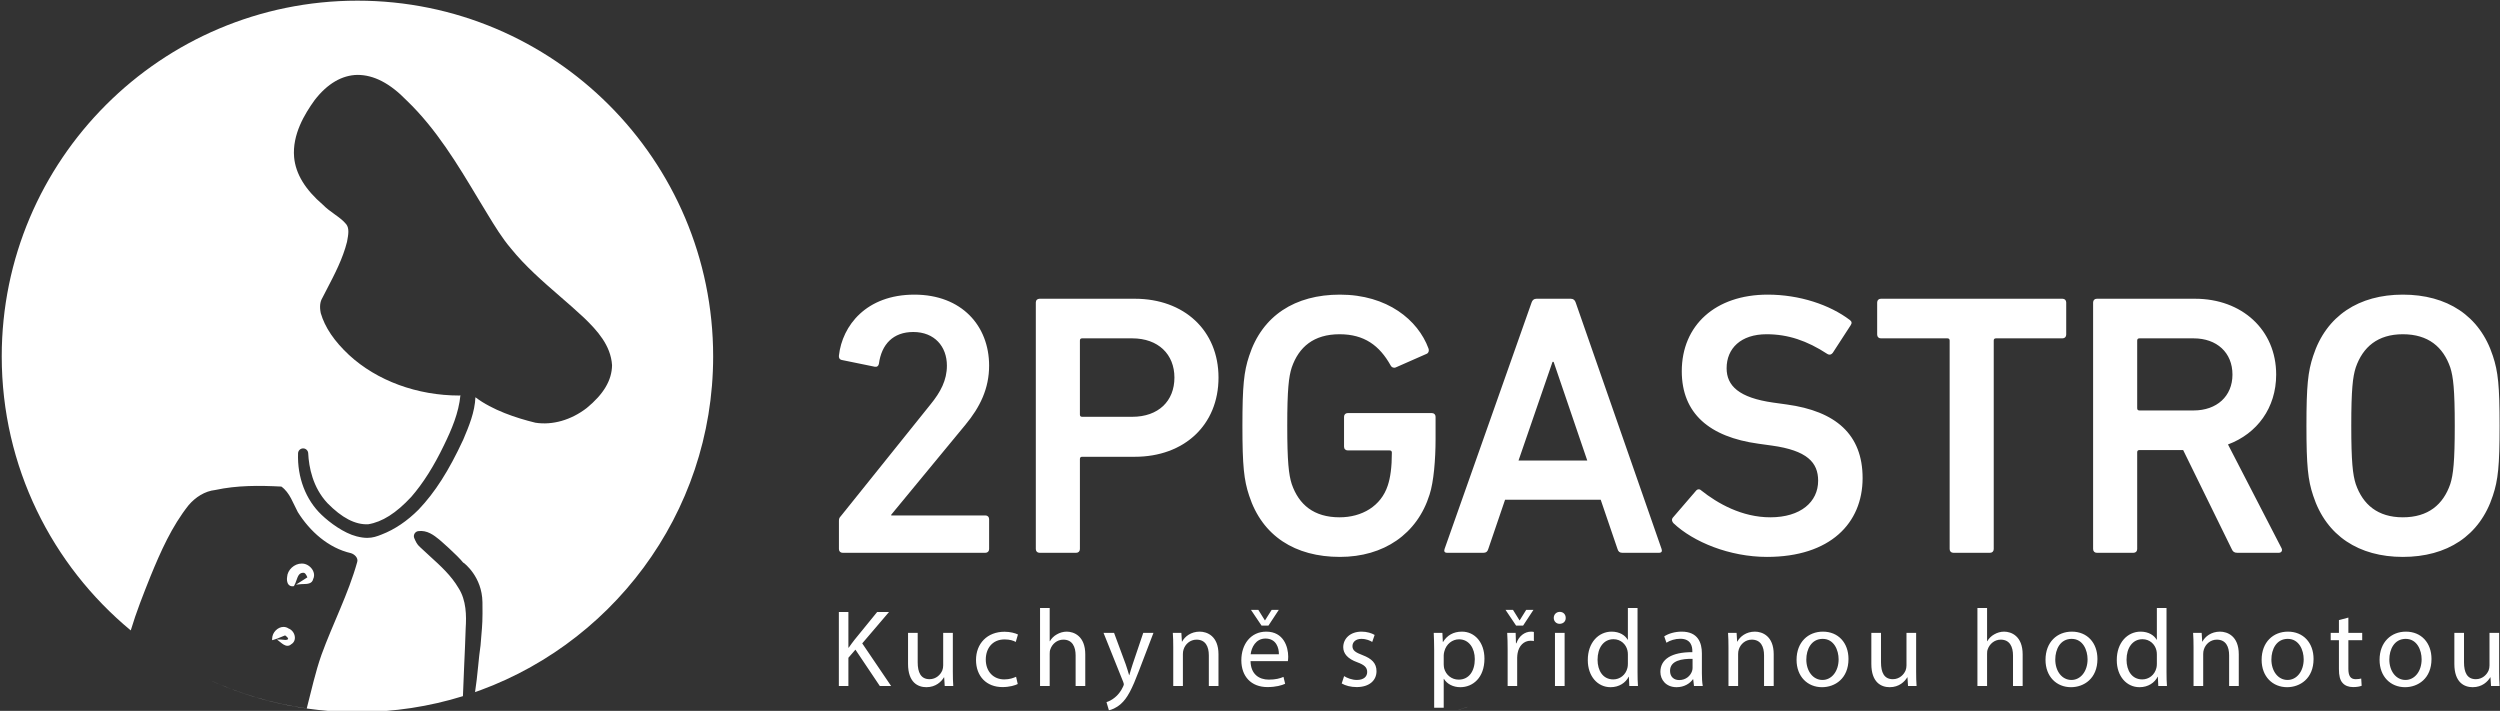 <?xml version="1.0" encoding="UTF-8" standalone="no"?>
<!DOCTYPE svg PUBLIC "-//W3C//DTD SVG 1.1//EN" "http://www.w3.org/Graphics/SVG/1.1/DTD/svg11.dtd">
<svg width="100%" height="100%" viewBox="0 0 2845 809" version="1.1" xmlns="http://www.w3.org/2000/svg" xmlns:xlink="http://www.w3.org/1999/xlink" xml:space="preserve" xmlns:serif="http://www.serif.com/" style="fill-rule:evenodd;clip-rule:evenodd;stroke-linejoin:round;stroke-miterlimit:2;">
    <rect x="0" y="0" width="2845" height="809" fill="#333333" stroke="none"/>
    <g transform="matrix(1,0,0,1,-228.3,-548.54)">
        <g transform="matrix(4.167,0,0,4.167,0,0)">
            <g transform="matrix(1,0,0,1,-24,27.974)">
                <g transform="matrix(1,0,0,1,419.926,200.861)">
                    <path d="M0,38.162C3.571,49.181 12.55,54.894 24.794,54.894C36.731,54.894 45.914,48.671 49.281,37.855C50.403,34.387 50.913,28.367 50.913,22.653L50.913,16.633C50.913,16.02 50.505,15.613 49.893,15.613L26.936,15.613C26.324,15.613 25.916,16.02 25.916,16.633L25.916,24.796C25.916,25.408 26.324,25.815 26.936,25.815L38.364,25.815C38.772,25.815 38.976,26.019 38.976,26.428C38.976,30.408 38.568,33.265 37.854,35.407C36.017,41.018 30.813,44.08 24.691,44.08C17.651,44.08 13.57,40.61 11.632,34.999C10.815,32.448 10.407,28.877 10.407,19.082C10.407,9.184 10.815,5.716 11.632,3.165C13.57,-2.446 17.651,-5.915 24.691,-5.915C31.426,-5.915 35.609,-2.855 38.67,2.655C38.874,3.062 39.384,3.369 39.996,3.165L48.567,-0.61C49.077,-0.916 49.179,-1.528 48.975,-2.038C46.118,-9.793 37.751,-16.732 24.794,-16.732C12.55,-16.732 3.571,-11.018 0,0.002C-1.428,4.288 -1.837,8.165 -1.837,19.082C-1.837,30 -1.428,33.877 0,38.162M53.363,52.752C53.159,53.365 53.363,53.772 54.078,53.772L63.975,53.772C64.689,53.772 65.097,53.467 65.301,52.752L69.892,39.284L96.012,39.284L100.604,52.752C100.808,53.467 101.216,53.772 101.93,53.772L111.929,53.772C112.643,53.772 112.847,53.365 112.643,52.752L89.176,-14.588C88.972,-15.2 88.564,-15.609 87.85,-15.609L78.463,-15.609C77.749,-15.609 77.341,-15.2 77.137,-14.588L53.363,52.752ZM73.566,28.571L82.85,1.635L83.156,1.635L92.339,28.571L73.566,28.571ZM141.416,54.894C158.658,54.894 167.536,45.712 167.536,33.367C167.536,21.429 160.189,15.102 146.823,13.266L143.15,12.756C133.763,11.43 130.396,8.165 130.396,3.369C130.396,-2.038 134.273,-5.915 141.313,-5.915C147.129,-5.915 152.333,-4.181 157.944,-0.508C158.455,-0.202 158.964,-0.304 159.373,-0.815L164.27,-8.364C164.678,-8.977 164.577,-9.384 164.066,-9.793C158.556,-13.977 150.292,-16.732 141.62,-16.732C127.335,-16.732 118.152,-8.364 118.152,4.185C118.152,15.715 125.703,22.142 139.068,23.979L142.742,24.49C152.333,25.815 155.393,29.081 155.393,34.081C155.393,39.896 150.598,44.08 142.333,44.08C134.58,44.08 127.947,40.305 123.458,36.733C123.049,36.325 122.437,36.325 122.029,36.836L115.704,44.182C115.295,44.691 115.5,45.304 115.907,45.712C121.315,50.813 131.212,54.894 141.416,54.894M202.327,53.772C202.939,53.772 203.347,53.365 203.347,52.752L203.347,-4.181C203.347,-4.589 203.551,-4.793 203.959,-4.793L222.122,-4.793C222.733,-4.793 223.141,-5.201 223.141,-5.814L223.141,-14.588C223.141,-15.2 222.733,-15.609 222.122,-15.609L172.533,-15.609C171.921,-15.609 171.513,-15.2 171.513,-14.588L171.513,-5.814C171.513,-5.201 171.921,-4.793 172.533,-4.793L190.695,-4.793C191.103,-4.793 191.307,-4.589 191.307,-4.181L191.307,52.752C191.307,53.365 191.715,53.772 192.328,53.772L202.327,53.772ZM281.195,53.772C281.91,53.772 282.318,53.161 281.91,52.446L267.319,24.183C275.277,21.225 280.481,14.184 280.481,5.103C280.481,-7.141 271.094,-15.609 258.34,-15.609L231.506,-15.609C230.894,-15.609 230.486,-15.2 230.486,-14.588L230.486,52.752C230.486,53.365 230.894,53.772 231.506,53.772L241.505,53.772C242.117,53.772 242.525,53.365 242.525,52.752L242.525,26.326C242.525,25.918 242.73,25.714 243.138,25.714L255.076,25.714L268.339,52.752C268.645,53.467 269.054,53.772 269.871,53.772L281.195,53.772ZM257.932,14.898L243.138,14.898C242.73,14.898 242.525,14.695 242.525,14.287L242.525,-4.181C242.525,-4.589 242.73,-4.793 243.138,-4.793L257.932,-4.793C264.258,-4.793 268.543,-0.916 268.543,5.103C268.543,11.021 264.258,14.898 257.932,14.898M315.069,54.894C327.109,54.894 336.088,49.181 339.66,38.162C341.087,33.877 341.496,30 341.496,19.082C341.496,8.165 341.087,4.288 339.66,0.002C336.088,-11.018 327.109,-16.732 315.069,-16.732C303.132,-16.732 294.153,-11.018 290.583,0.002C289.153,4.288 288.746,8.165 288.746,19.082C288.746,30 289.153,33.877 290.583,38.162C294.153,49.181 303.132,54.894 315.069,54.894M315.069,44.08C308.233,44.08 304.152,40.61 302.213,34.999C301.397,32.448 300.989,28.877 300.989,19.082C300.989,9.184 301.397,5.716 302.213,3.165C304.152,-2.446 308.233,-5.915 315.069,-5.915C322.007,-5.915 326.089,-2.446 328.027,3.165C328.843,5.716 329.251,9.184 329.251,19.082C329.251,28.877 328.843,32.448 328.027,34.999C326.089,40.61 322.007,44.08 315.069,44.08" style="fill:white;fill-rule:nonzero;"/>
                </g>
                <g transform="matrix(1,0,0,1,307.898,185.151)">
                    <path d="M0,68.461C0,69.073 0.408,69.482 1.02,69.482L39.996,69.482C40.608,69.482 41.016,69.073 41.016,68.461L41.016,60.299C41.016,59.687 40.608,59.278 39.996,59.278L14.284,59.278L14.284,59.074L34.486,34.587C38.568,29.69 41.016,24.588 41.016,18.364C41.016,7.548 33.568,-1.021 20.61,-1.021C7.448,-1.021 0.918,7.446 0,15.609C-0.102,16.222 0.204,16.732 0.816,16.833L9.795,18.67C10.407,18.773 10.815,18.466 10.917,17.855C11.632,12.548 14.794,9.182 20.304,9.182C26.12,9.182 29.487,13.16 29.487,18.364C29.487,22.343 27.752,25.608 24.998,28.976L0.51,59.482C0.102,59.891 0,60.196 0,60.81L0,68.461ZM64.789,69.482C65.401,69.482 65.81,69.073 65.81,68.461L65.81,43.872C65.81,43.463 66.014,43.259 66.422,43.259L80.808,43.259C94.276,43.259 103.663,34.587 103.663,21.629C103.663,8.773 94.276,0.101 80.808,0.101L54.79,0.101C54.178,0.101 53.77,0.508 53.77,1.121L53.77,68.461C53.77,69.073 54.178,69.482 54.79,69.482L64.789,69.482ZM80.094,32.342L66.422,32.342C66.014,32.342 65.81,32.139 65.81,31.731L65.81,11.528C65.81,11.12 66.014,10.916 66.422,10.916L80.094,10.916C87.236,10.916 91.623,15.304 91.623,21.629C91.623,28.058 87.236,32.342 80.094,32.342" style="fill:white;fill-rule:nonzero;"/>
                </g>
                <g transform="matrix(1,0,0,1,307.878,276.348)">
                    <path d="M0,14.658L2.605,14.658L2.605,6.952L4.525,4.733L11.183,14.658L14.272,14.658L6.384,3.024L13.702,-5.552L10.463,-5.552L4.285,2.034C3.775,2.694 3.235,3.413 2.695,4.193L2.605,4.193L2.605,-5.552L0,-5.552L0,14.658ZM31.127,0.146L28.491,0.146L28.491,9.053C28.491,9.533 28.401,10.012 28.251,10.403C27.771,11.573 26.541,12.802 24.77,12.802C22.37,12.802 21.529,10.943 21.529,8.183L21.529,0.146L18.894,0.146L18.894,8.634C18.894,13.73 21.619,14.988 23.9,14.988C26.481,14.988 28.011,13.461 28.701,12.292L28.761,12.292L28.91,14.658L31.246,14.658C31.157,13.518 31.127,12.199 31.127,10.7L31.127,0.146ZM48.401,12.141C47.651,12.471 46.662,12.862 45.162,12.862C42.283,12.862 40.124,10.792 40.124,7.431C40.124,4.402 41.923,1.942 45.252,1.942C46.692,1.942 47.681,2.272 48.311,2.632L48.911,0.595C48.191,0.235 46.812,-0.155 45.252,-0.155C40.513,-0.155 37.458,3.082 37.458,7.552C37.458,11.992 40.304,14.958 44.682,14.958C46.632,14.958 48.161,14.479 48.851,14.12L48.401,12.141ZM54.943,14.658L57.578,14.658L57.578,5.901C57.578,5.39 57.608,5.001 57.758,4.64C58.238,3.202 59.589,2.002 61.299,2.002C63.79,2.002 64.66,3.981 64.66,6.321L64.66,14.658L67.295,14.658L67.295,6.021C67.295,1.013 64.18,-0.184 62.229,-0.184C61.239,-0.184 60.309,0.116 59.529,0.565C58.718,1.013 58.058,1.673 57.638,2.422L57.578,2.422L57.578,-6.632L54.943,-6.632L54.943,14.658ZM72.278,0.146L77.645,13.522C77.764,13.851 77.824,14.062 77.824,14.212C77.824,14.362 77.734,14.572 77.615,14.842C77.015,16.191 76.115,17.211 75.396,17.781C74.616,18.441 73.747,18.86 73.087,19.07L73.747,21.29C74.406,21.17 75.696,20.72 76.985,19.58C78.784,18.021 80.073,15.47 81.962,10.493L85.92,0.146L83.131,0.146L80.253,8.664C79.893,9.713 79.593,10.823 79.324,11.693L79.264,11.693C79.024,10.823 78.664,9.682 78.334,8.723L75.156,0.146L72.278,0.146ZM91.322,14.658L93.957,14.658L93.957,5.93C93.957,5.481 94.017,5.031 94.137,4.701C94.587,3.231 95.937,2.002 97.678,2.002C100.168,2.002 101.039,3.951 101.039,6.291L101.039,14.658L103.674,14.658L103.674,5.991C103.674,1.013 100.558,-0.184 98.548,-0.184C96.147,-0.184 94.467,1.164 93.747,2.542L93.687,2.542L93.538,0.146L91.202,0.146C91.292,1.345 91.322,2.575 91.322,4.074L91.322,14.658ZM122.628,7.88C122.658,7.611 122.718,7.192 122.718,6.653C122.718,3.983 121.46,-0.184 116.722,-0.184C112.491,-0.184 109.916,3.262 109.916,7.64C109.916,12.022 112.581,14.958 117.052,14.958C119.362,14.958 120.951,14.479 121.879,14.059L121.43,12.172C120.442,12.592 119.302,12.922 117.412,12.922C114.771,12.922 112.491,11.452 112.431,7.88L122.628,7.88ZM112.461,5.994C112.671,4.163 113.841,1.702 116.512,1.702C119.482,1.702 120.202,4.313 120.172,5.994L112.461,5.994ZM117.322,-1.837L120.142,-6.122L118.192,-6.122L116.392,-3.276L116.332,-3.276L114.561,-6.122L112.551,-6.122L115.432,-1.837L117.322,-1.837ZM137.327,13.97C138.345,14.569 139.813,14.958 141.403,14.958C144.853,14.958 146.83,13.162 146.83,10.612C146.83,8.452 145.542,7.192 143.024,6.232C141.132,5.512 140.262,4.971 140.262,3.772C140.262,2.692 141.132,1.792 142.693,1.792C144.044,1.792 145.093,2.272 145.662,2.632L146.321,0.714C145.512,0.235 144.224,-0.184 142.753,-0.184C139.633,-0.184 137.746,1.732 137.746,4.072C137.746,5.812 138.974,7.252 141.583,8.181C143.534,8.902 144.284,9.592 144.284,10.851C144.284,12.052 143.384,13.012 141.463,13.012C140.142,13.012 138.765,12.471 137.986,11.962L137.327,13.97ZM162.578,20.595L165.184,20.595L165.184,12.712L165.244,12.712C166.114,14.15 167.794,14.988 169.714,14.988C173.135,14.988 176.31,12.412 176.31,7.192C176.31,2.782 173.675,-0.184 170.165,-0.184C167.794,-0.184 166.084,0.864 165.004,2.632L164.944,2.632L164.824,0.146L162.458,0.146C162.518,1.526 162.578,3.025 162.578,4.885L162.578,20.595ZM165.184,6.263C165.184,5.904 165.274,5.514 165.364,5.184C165.874,3.202 167.554,1.912 169.354,1.912C172.145,1.912 173.675,4.402 173.675,7.312C173.675,10.641 172.055,12.922 169.264,12.922C167.374,12.922 165.784,11.662 165.304,9.832C165.244,9.502 165.184,9.141 165.184,8.752L165.184,6.263ZM182.642,14.658L185.247,14.658L185.247,6.92C185.247,6.47 185.307,6.051 185.367,5.691C185.727,3.711 187.047,2.302 188.906,2.302C189.266,2.302 189.536,2.332 189.806,2.391L189.806,-0.094C189.566,-0.155 189.356,-0.184 189.056,-0.184C187.287,-0.184 185.697,1.044 185.038,2.992L184.918,2.992L184.828,0.146L182.522,0.146C182.612,1.495 182.642,2.965 182.642,4.674L182.642,14.658ZM186.867,-1.837L189.686,-6.122L187.706,-6.122L185.937,-3.276L185.877,-3.276L184.109,-6.122L182.072,-6.122L184.948,-1.837L186.867,-1.837ZM198.203,0.146L195.568,0.146L195.568,14.658L198.203,14.658L198.203,0.146ZM196.885,-5.582C195.927,-5.582 195.238,-4.863 195.238,-3.934C195.238,-3.036 195.897,-2.318 196.825,-2.318C197.874,-2.318 198.533,-3.036 198.503,-3.934C198.503,-4.863 197.874,-5.582 196.885,-5.582M215.481,-6.632L215.481,2.032L215.421,2.032C214.761,0.864 213.261,-0.184 211.041,-0.184C207.5,-0.184 204.505,2.782 204.535,7.612C204.535,12.022 207.23,14.988 210.741,14.988C213.111,14.988 214.881,13.76 215.691,12.141L215.751,12.141L215.871,14.658L218.237,14.658C218.147,13.668 218.117,12.199 218.117,10.909L218.117,-6.632L215.481,-6.632ZM215.481,8.57C215.481,8.99 215.451,9.349 215.361,9.71C214.881,11.692 213.261,12.862 211.491,12.862C208.64,12.862 207.2,10.431 207.2,7.492C207.2,4.282 208.82,1.882 211.551,1.882C213.531,1.882 214.971,3.262 215.361,4.942C215.451,5.272 215.481,5.721 215.481,6.052L215.481,8.57ZM235.931,14.658C235.75,13.668 235.691,12.439 235.691,11.179L235.691,5.754C235.691,2.843 234.613,-0.184 230.175,-0.184C228.344,-0.184 226.604,0.325 225.407,1.103L226.006,2.843C227.024,2.181 228.434,1.762 229.785,1.762C232.756,1.762 233.085,3.924 233.085,5.124L233.085,5.425C227.474,5.395 224.358,7.309 224.358,10.819C224.358,12.922 225.856,14.988 228.793,14.988C230.865,14.988 232.425,13.97 233.236,12.832L233.325,12.832L233.535,14.658L235.931,14.658ZM233.146,9.768C233.146,10.041 233.085,10.341 232.996,10.611C232.576,11.842 231.375,13.042 229.485,13.042C228.134,13.042 226.994,12.232 226.994,10.521C226.994,7.7 230.265,7.19 233.146,7.25L233.146,9.768ZM242.952,14.658L245.587,14.658L245.587,5.93C245.587,5.481 245.648,5.031 245.768,4.701C246.218,3.231 247.568,2.002 249.309,2.002C251.799,2.002 252.668,3.951 252.668,6.291L252.668,14.658L255.305,14.658L255.305,5.991C255.305,1.013 252.189,-0.184 250.179,-0.184C247.778,-0.184 246.098,1.164 245.377,2.542L245.318,2.542L245.168,0.146L242.833,0.146C242.921,1.345 242.952,2.575 242.952,4.074L242.952,14.658ZM268.742,-0.184C264.722,-0.184 261.546,2.662 261.546,7.522C261.546,12.112 264.572,14.988 268.501,14.988C272.013,14.988 275.728,12.652 275.728,7.282C275.728,2.842 272.913,-0.184 268.742,-0.184M268.682,1.792C271.803,1.792 273.033,4.912 273.033,7.372C273.033,10.641 271.143,13.012 268.622,13.012C266.042,13.012 264.211,10.612 264.211,7.431C264.211,4.672 265.562,1.792 268.682,1.792M294.203,0.146L291.567,0.146L291.567,9.053C291.567,9.533 291.477,10.012 291.327,10.403C290.847,11.573 289.617,12.802 287.846,12.802C285.446,12.802 284.606,10.943 284.606,8.183L284.606,0.146L281.97,0.146L281.97,8.634C281.97,13.73 284.696,14.988 286.976,14.988C289.557,14.988 291.086,13.461 291.777,12.292L291.836,12.292L291.986,14.658L294.323,14.658C294.233,13.518 294.203,12.199 294.203,10.7L294.203,0.146ZM310.941,14.658L313.576,14.658L313.576,5.901C313.576,5.39 313.606,5.001 313.756,4.64C314.236,3.202 315.586,2.002 317.296,2.002C319.788,2.002 320.658,3.981 320.658,6.321L320.658,14.658L323.292,14.658L323.292,6.021C323.292,1.013 320.178,-0.184 318.227,-0.184C317.237,-0.184 316.307,0.116 315.527,0.565C314.716,1.013 314.056,1.673 313.636,2.422L313.576,2.422L313.576,-6.632L310.941,-6.632L310.941,14.658ZM336.731,-0.184C332.709,-0.184 329.535,2.662 329.535,7.522C329.535,12.112 332.56,14.988 336.491,14.988C340,14.988 343.717,12.652 343.717,7.282C343.717,2.842 340.901,-0.184 336.731,-0.184M336.67,1.792C339.791,1.792 341.021,4.912 341.021,7.372C341.021,10.641 339.131,13.012 336.611,13.012C334.03,13.012 332.2,10.612 332.2,7.431C332.2,4.672 333.549,1.792 336.67,1.792M359.945,-6.632L359.945,2.032L359.885,2.032C359.225,0.864 357.725,-0.184 355.504,-0.184C351.963,-0.184 348.969,2.782 348.999,7.612C348.999,12.022 351.694,14.988 355.205,14.988C357.575,14.988 359.345,13.76 360.155,12.141L360.215,12.141L360.334,14.658L362.701,14.658C362.611,13.668 362.581,12.199 362.581,10.909L362.581,-6.632L359.945,-6.632ZM359.945,8.57C359.945,8.99 359.915,9.349 359.825,9.71C359.345,11.692 357.725,12.862 355.955,12.862C353.104,12.862 351.664,10.431 351.664,7.492C351.664,4.282 353.284,1.882 356.015,1.882C357.995,1.882 359.435,3.262 359.825,4.942C359.915,5.272 359.945,5.721 359.945,6.052L359.945,8.57ZM369.961,14.658L372.598,14.658L372.598,5.93C372.598,5.481 372.658,5.031 372.778,4.701C373.228,3.231 374.578,2.002 376.318,2.002C378.809,2.002 379.679,3.951 379.679,6.291L379.679,14.658L382.315,14.658L382.315,5.991C382.315,1.013 379.199,-0.184 377.189,-0.184C374.788,-0.184 373.108,1.164 372.388,2.542L372.328,2.542L372.178,0.146L369.842,0.146C369.932,1.345 369.961,2.575 369.961,4.074L369.961,14.658ZM395.751,-0.184C391.732,-0.184 388.556,2.662 388.556,7.522C388.556,12.112 391.582,14.988 395.512,14.988C399.023,14.988 402.738,12.652 402.738,7.282C402.738,2.842 399.922,-0.184 395.751,-0.184M395.692,1.792C398.812,1.792 400.042,4.912 400.042,7.372C400.042,10.641 398.152,13.012 395.631,13.012C393.052,13.012 391.222,10.612 391.222,7.431C391.222,4.672 392.572,1.792 395.692,1.792M409.668,-3.333L409.668,0.146L407.419,0.146L407.419,2.152L409.668,2.152L409.668,10.072C409.668,11.782 409.939,13.072 410.688,13.849C411.317,14.569 412.305,14.958 413.535,14.958C414.554,14.958 415.364,14.807 415.874,14.598L415.753,12.622C415.424,12.712 414.914,12.802 414.224,12.802C412.754,12.802 412.245,11.782 412.245,9.982L412.245,2.152L416.024,2.152L416.024,0.146L412.245,0.146L412.245,-4.024L409.668,-3.333ZM427.961,-0.184C423.941,-0.184 420.766,2.662 420.766,7.522C420.766,12.112 423.791,14.988 427.722,14.988C431.232,14.988 434.948,12.652 434.948,7.282C434.948,2.842 432.131,-0.184 427.961,-0.184M427.902,1.792C431.022,1.792 432.251,4.912 432.251,7.372C432.251,10.641 430.362,13.012 427.842,13.012C425.262,13.012 423.431,10.612 423.431,7.431C423.431,4.672 424.782,1.792 427.902,1.792M453.421,0.146L450.787,0.146L450.787,9.053C450.787,9.533 450.697,10.012 450.546,10.403C450.066,11.573 448.835,12.802 447.066,12.802C444.665,12.802 443.825,10.943 443.825,8.183L443.825,0.146L441.19,0.146L441.19,8.634C441.19,13.73 443.915,14.988 446.196,14.988C448.776,14.988 450.306,13.461 450.996,12.292L451.056,12.292L451.206,14.658L453.542,14.658C453.452,13.518 453.421,12.199 453.421,10.7L453.421,0.146Z" style="fill:white;fill-rule:nonzero;"/>
                </g>
            </g>
            <g transform="matrix(-0.948,0.319,0.319,0.948,453.098,326.164)">
                <path d="M-3.765,-0.617C-2.478,-0.603 -1.191,-0.586 0.101,-0.617" style="fill:white;fill-rule:nonzero;"/>
            </g>
            <g transform="matrix(0.217,0,0,0.217,-228.199,27.356)">
                <path d="M1886.69,1356.69C1844.71,1369.72 1800.14,1376.73 1753.93,1376.73C1686.88,1376.73 1623.25,1361.96 1566.15,1335.5C1604.81,1353.38 1646.45,1365.89 1690.12,1372.13C1696.03,1349.43 1700.91,1326.66 1708.67,1304.63C1722.96,1265.33 1742.49,1227.95 1753.68,1187.71C1755.1,1182.71 1750.35,1178.18 1745.82,1176.75C1717.48,1170.32 1694.14,1149.36 1678.91,1125.09C1672.95,1114.13 1668.91,1100.56 1658.19,1092.93C1630.57,1091.5 1602.47,1091.27 1575.09,1097.21C1561.77,1098.65 1550.09,1106.28 1541.52,1116.27C1520.32,1142.95 1506.28,1174.61 1493.42,1206.04C1484.44,1228.52 1475.56,1250.84 1468.64,1273.96C1369.49,1191.84 1306.27,1067.78 1306.27,929.074C1306.27,682.003 1506.86,481.413 1753.93,481.413C2001.01,481.413 2201.6,682.003 2201.6,929.074C2201.6,1128.09 2071.45,1296.95 1891.72,1355.09C1895.15,1353.96 1898.55,1352.77 1901.95,1351.57C1903.54,1341.53 1904.72,1330.29 1905.83,1319.14C1906.77,1309.51 1907.67,1300.41 1908.85,1292.85C1909.26,1287.3 1909.63,1283 1909.97,1279.22C1910.98,1267.66 1911.6,1260.69 1911.25,1238.33C1910.77,1206.29 1888.43,1189.47 1887.48,1188.77L1887.33,1188.99C1879.45,1179.05 1857.43,1160.04 1856.9,1159.62C1850.28,1154.27 1841.73,1147.47 1830.45,1149C1828.47,1149.27 1826.75,1150.47 1825.76,1152.21C1824.78,1153.95 1824.67,1156.07 1825.47,1157.9C1827.08,1161.66 1828.91,1165.92 1832.6,1168.99C1836.61,1172.83 1840.74,1176.59 1844.89,1180.35C1858.82,1193 1871.97,1204.95 1881.17,1220.69C1891.04,1236.05 1891.17,1255.58 1890.16,1271.1C1889.69,1286.95 1888.96,1302.74 1888.25,1318.5C1887.66,1331.25 1887.14,1343.96 1886.69,1356.69ZM1670.41,1291.49C1669.27,1292.62 1667.65,1293.31 1665.87,1293.31C1662.53,1293.31 1659.51,1290.88 1657.09,1288.93L1652.62,1285.41L1657.23,1285.41C1658.27,1285.41 1659.38,1285.55 1660.5,1285.71C1661.48,1285.83 1662.49,1285.97 1663.45,1285.97C1665,1285.97 1666,1285.6 1666.76,1284.68C1666.39,1282.91 1664.89,1281.61 1662.94,1280.21C1661.1,1280.85 1659.3,1281.62 1657.4,1282.43C1654.59,1283.62 1651.69,1284.85 1648.61,1285.69L1646.54,1286.25L1646.6,1284.11C1646.8,1276.49 1653.6,1269.55 1660.87,1269.55C1663.16,1269.55 1665.31,1270.21 1667.25,1271.53C1671.49,1273.09 1674.72,1277.42 1675.16,1282.15C1675.53,1286.17 1673.8,1289.57 1670.41,1291.49ZM1698.2,1209.38C1696.9,1215.41 1690.62,1215.52 1686.04,1215.61C1685.01,1215.62 1684.01,1215.64 1683.12,1215.73L1676.54,1216.37L1682.1,1212.8C1683.19,1212.09 1684.31,1211.39 1685.42,1210.69C1687.3,1209.51 1689.17,1208.34 1690.93,1207.16C1690.87,1207.03 1690.82,1206.91 1690.76,1206.78C1689.15,1203.23 1687.9,1201.04 1685.08,1201.43C1680.58,1201.82 1679.07,1205.33 1677.1,1211.06C1676.31,1213.34 1675.5,1215.69 1674.31,1217.61L1673.9,1218.25L1673.16,1218.34C1672.78,1218.39 1672.42,1218.42 1672.07,1218.42C1670.11,1218.42 1668.44,1217.67 1667.24,1216.26C1665.14,1213.78 1664.93,1209.71 1665.42,1206.73C1665.86,1197.8 1674.45,1189.81 1683.8,1189.81C1685,1189.81 1686.19,1189.93 1687.36,1190.2C1691.93,1191.31 1696.16,1194.81 1698.16,1199.12C1699.77,1202.56 1699.78,1206.21 1698.2,1209.38ZM2039.25,880.64C2029.28,871.278 2018.78,862.165 2008.62,853.357C1987.26,834.828 1965.18,815.669 1947.12,793.29C1936.04,780.294 1926.88,765.248 1918.02,750.698L1905.93,730.757C1879.97,687.457 1853.12,642.686 1815.89,607.011C1794.87,585.353 1774.6,574.823 1753.99,574.823C1734.78,575.094 1716.12,585.603 1699.9,606.778C1687.69,623.786 1671.73,649.719 1674.23,678.482C1676.18,699.44 1688.19,719.132 1710.53,738.311C1714.97,742.853 1719.98,746.461 1724.83,749.953C1730.5,754.028 1735.84,757.873 1739.85,762.807C1743.95,768.015 1742.44,776.132 1740.98,783.982L1740.81,784.928C1735.59,805.853 1725.33,825.561 1715.39,844.623C1713.47,848.328 1711.54,852.023 1709.88,855.298C1706.84,860.298 1706.1,866.473 1707.78,874.711C1713.04,892.648 1724.67,909.865 1743.4,927.369C1778.56,959.769 1829.17,978.353 1882.26,978.353C1882.61,978.353 1883.18,978.107 1883.52,978.048C1881.44,1000.25 1872.41,1021.23 1862.94,1040.64C1850.1,1067.39 1836.53,1088.81 1821.62,1105.96C1802.52,1126.52 1785.06,1137.48 1767.45,1140.37C1751.2,1141.12 1734.42,1132.34 1716.2,1113.81C1697.74,1094.08 1692.83,1068.74 1691.96,1050.95C1691.78,1047.55 1688.98,1044.88 1685.58,1044.88L1685.54,1044.88C1682.11,1044.9 1679.33,1047.61 1679.2,1051.04C1678.1,1081.35 1688.89,1109.59 1708.78,1128.49C1719.14,1138.43 1736.88,1151.49 1752.82,1155.56C1758.11,1156.91 1762.45,1157.49 1766.3,1157.48C1773.17,1157.48 1778.42,1155.66 1784.54,1153.19C1800.82,1146.91 1816.39,1136.41 1830.93,1121.87C1851.58,1100.17 1868.82,1073.2 1887.09,1033.86C1894.25,1016.89 1901.62,999.398 1902.42,980.523C1923.75,996.728 1953.76,1006.68 1977.93,1012.56C1999.36,1015.93 2022.84,1009.24 2042.52,994.048C2063.72,976.603 2074.14,959.128 2074.36,940.132C2072.77,915.065 2055.45,896.319 2039.25,880.64Z" style="fill:white;"/>
            </g>
        </g>
    </g>
</svg>
